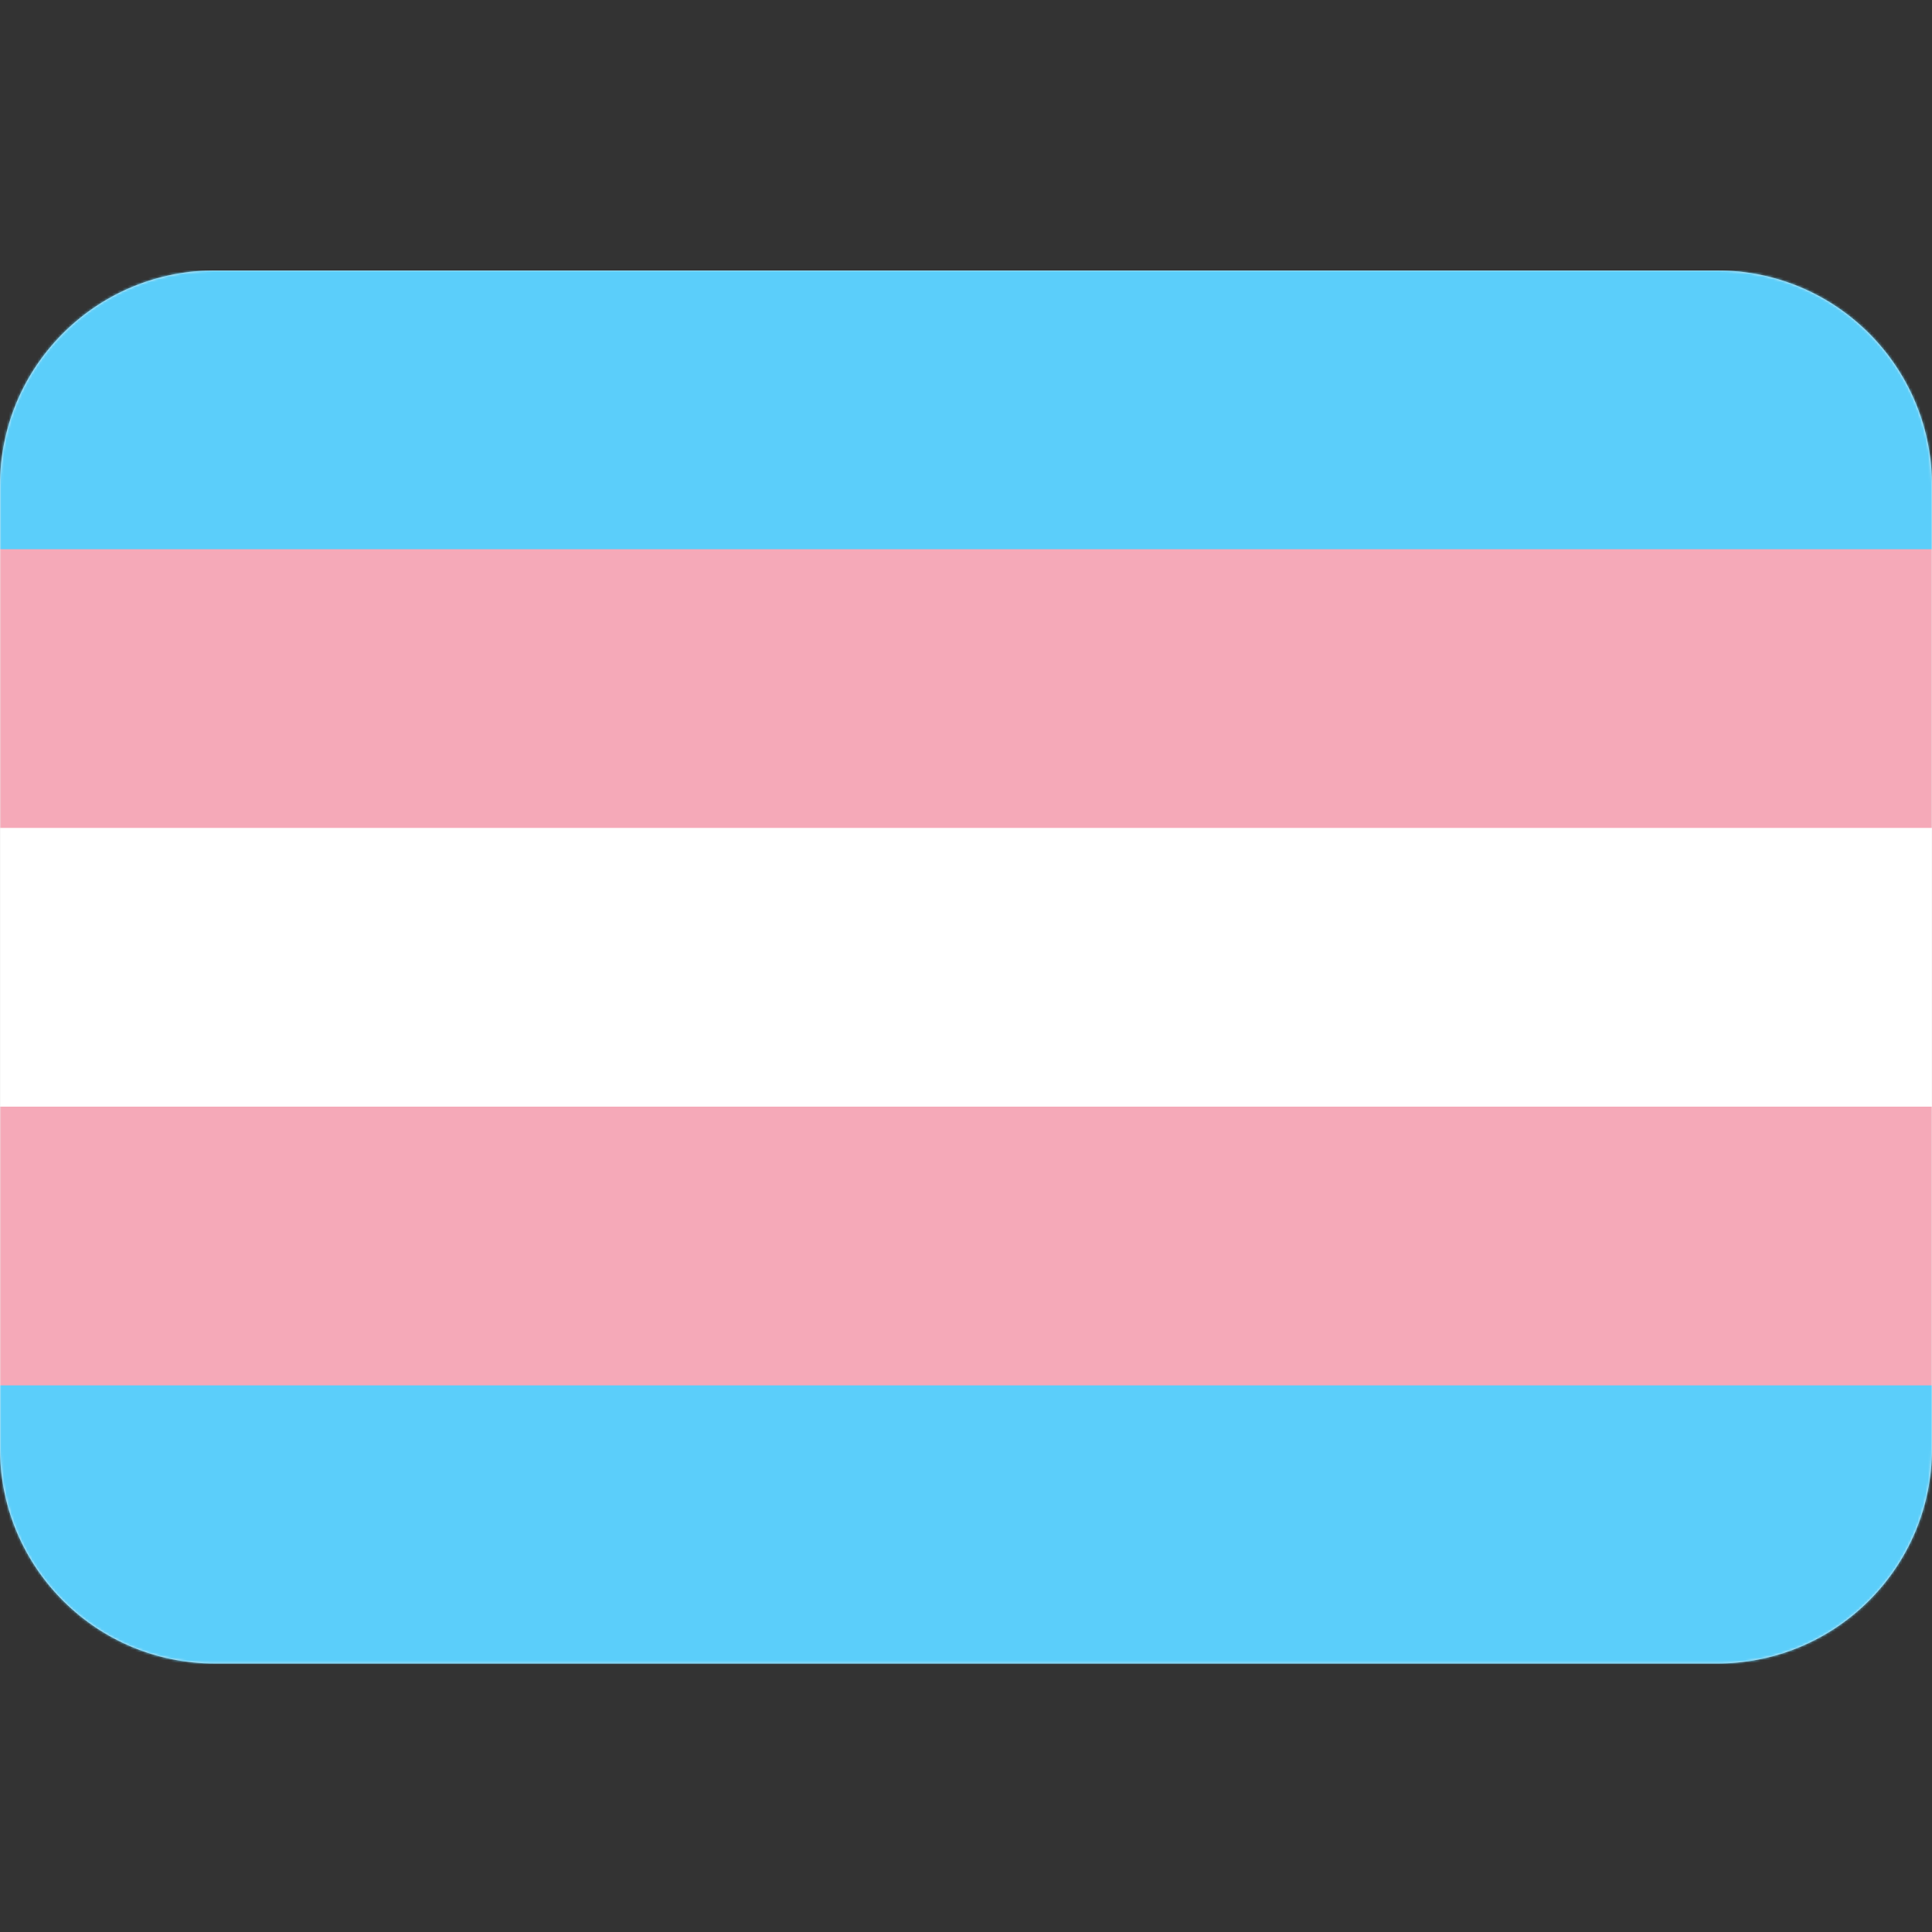 <svg xmlns="http://www.w3.org/2000/svg" xmlns:xlink="http://www.w3.org/1999/xlink" width="750" height="750" version="1.1" viewBox="0 0 750 750"><rect x="0" y="0" width="750" height="750" fill="#333333" stroke="none"/><title>Flag_Trans</title><desc>Created with Sketch.</desc><defs><path id="path-1" d="M0,457.329 L0,83.429 C0,37.816 36.57,0.748 81.955,0.011 L83.333,0 L666.667,0 C712.227,0 749.253,36.612 749.989,82.049 L750,83.429 L750,457.329 C750,502.942 713.43,540.01 668.045,540.747 L666.667,540.758 L83.333,540.758 C37.773,540.758 0.747,504.146 0.011,458.708 L0,457.329 L0,83.429 L0,457.329 Z"/></defs><g id="Flag_Trans" fill="none" fill-rule="evenodd" stroke="none" stroke-width="1"><g id="Flag"><g id="Flags/Pride" transform="translate(0, 105)"><mask id="mask-2" fill="#fff"><use xlink:href="#path-1"/></mask><use id="Mask" fill="#EEE" fill-rule="nonzero" xlink:href="#path-1"/><g id="Flags/Transgender" mask="url(#mask-2)"><g id="Transgender"><g transform="translate(-76, 0)"><polygon id="Blue" fill="#5BCEFA" fill-rule="nonzero" points="0 0 902 0 902 541 0 541"/><polygon id="Pink" fill="#F5A9B8" fill-rule="nonzero" points="0 108.2 902 108.2 902 432.8 0 432.8"/><polygon id="White" fill="#FFF" fill-rule="nonzero" points="0 216.4 902 216.4 902 324.6 0 324.6"/></g></g></g></g></g></g></svg>